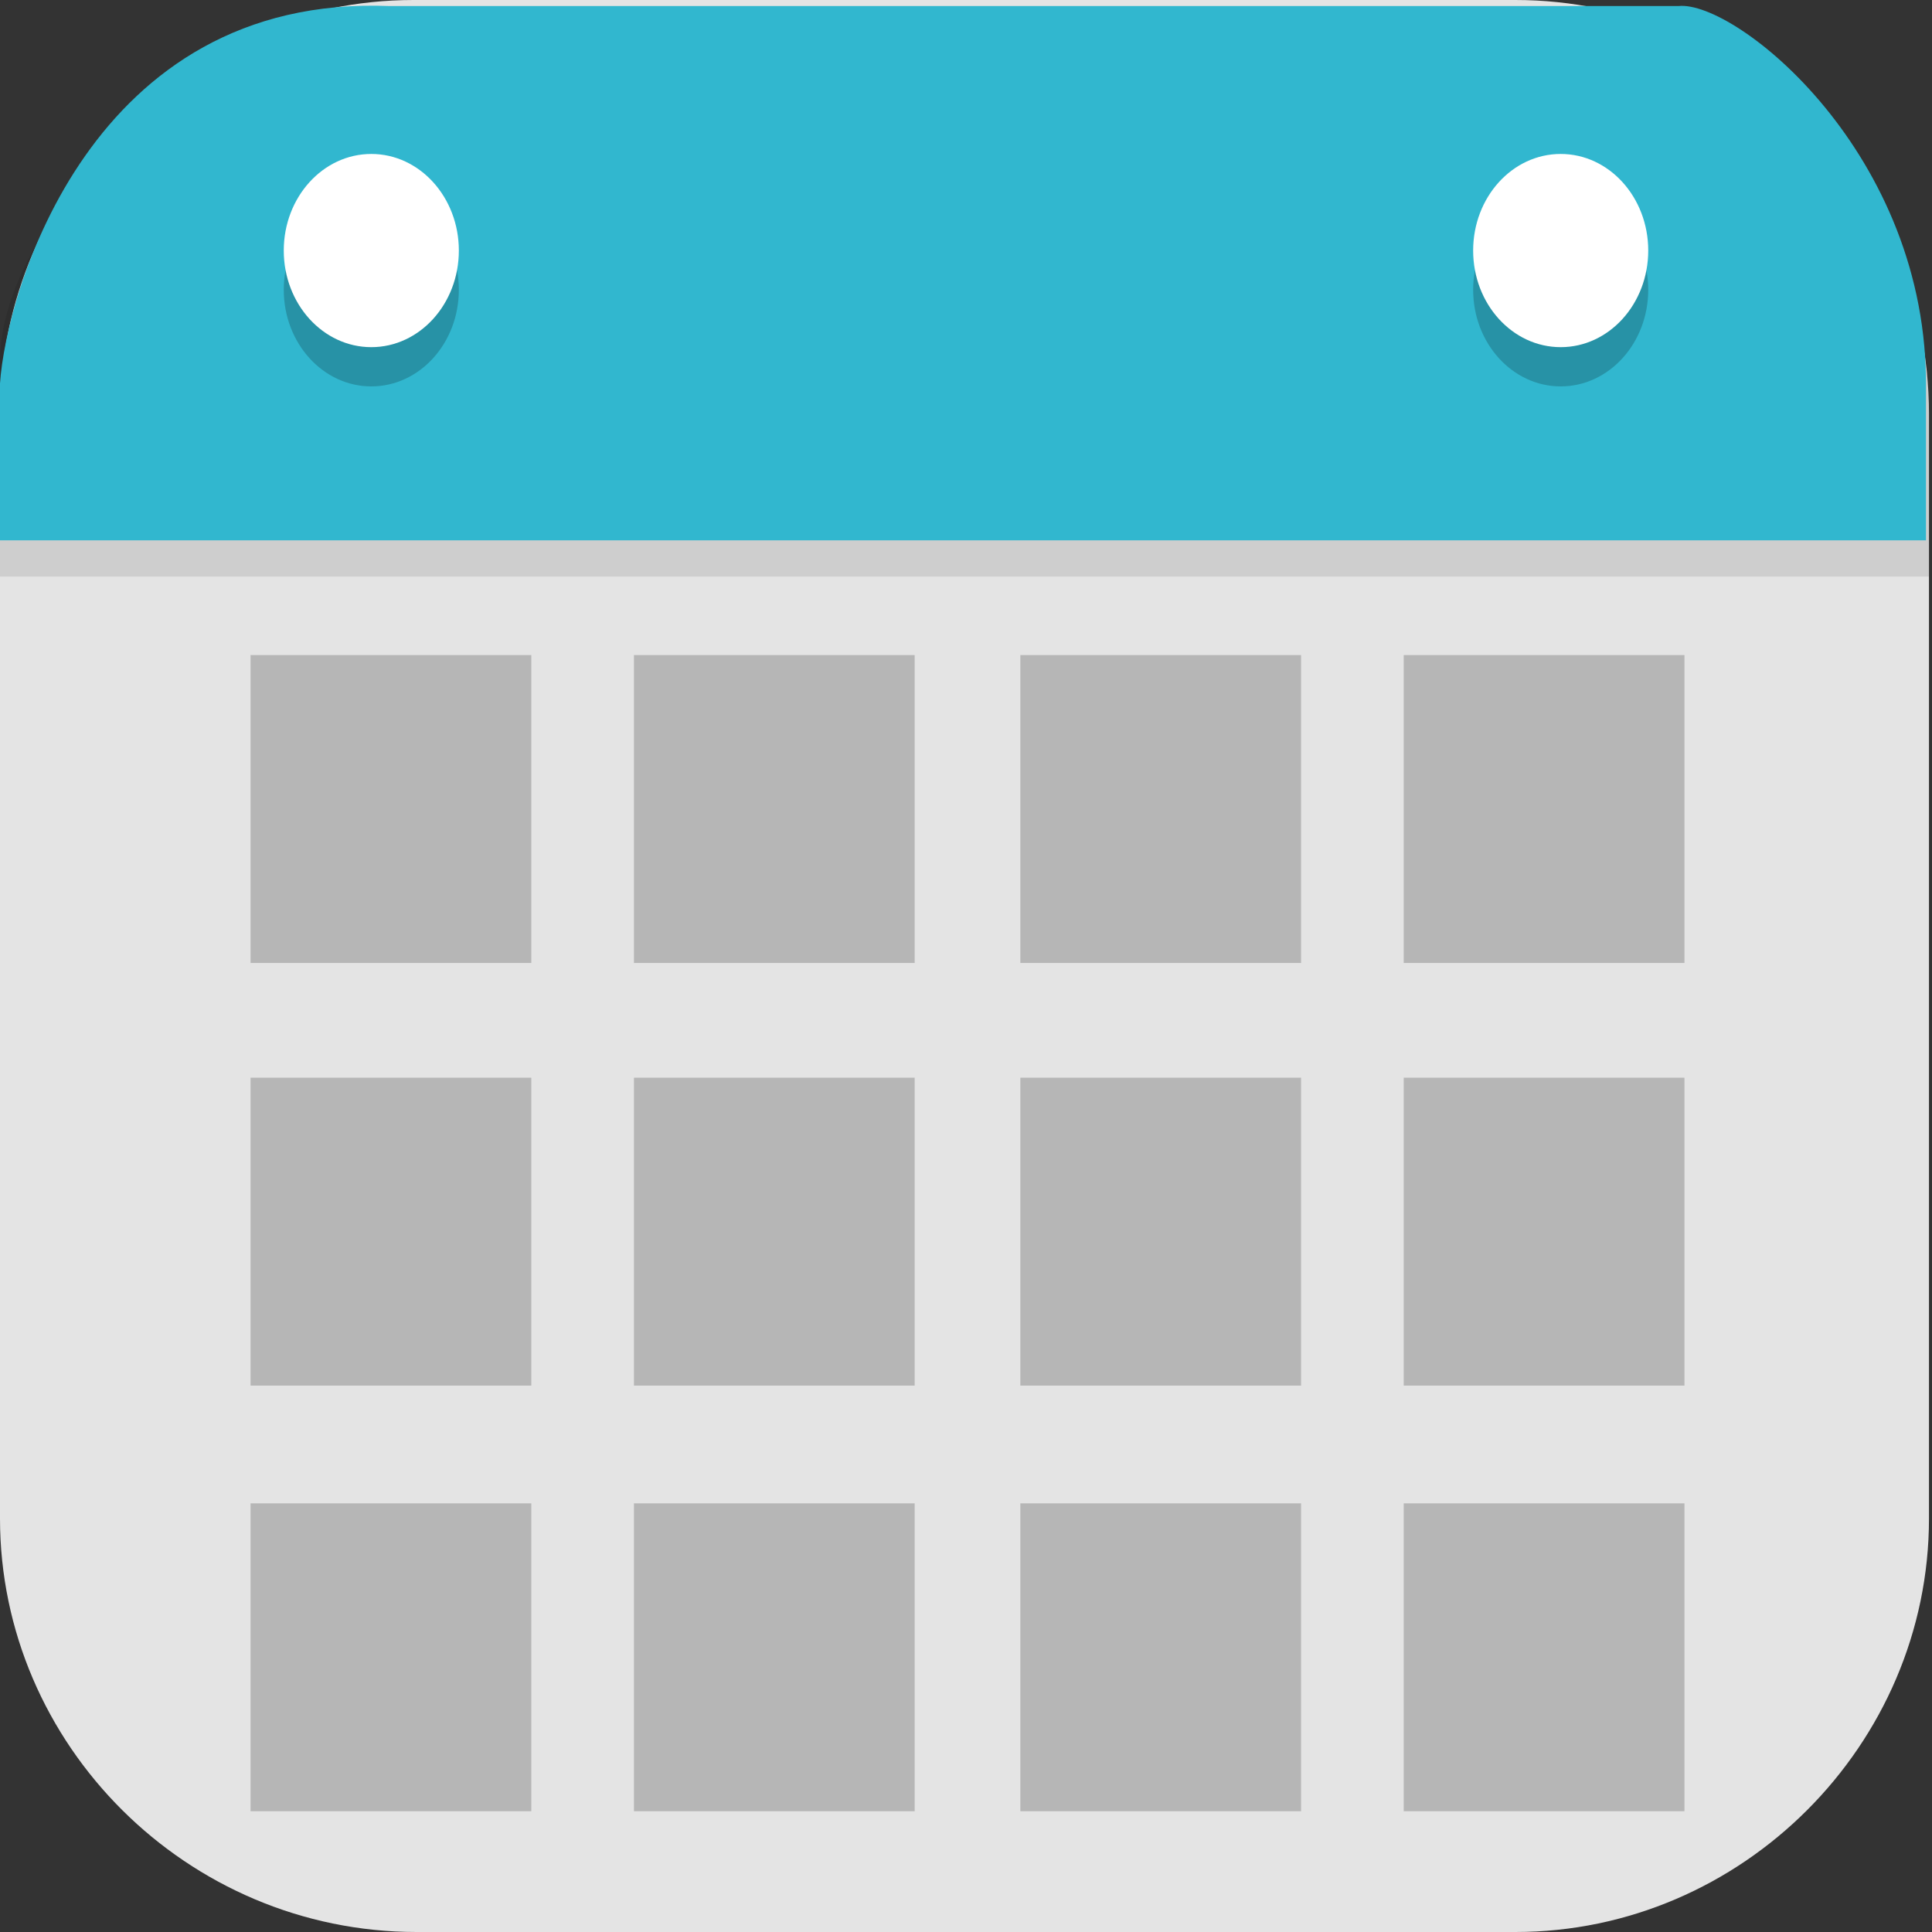 <?xml version="1.0" encoding="UTF-8"?>
<svg id="_图层_1" xmlns="http://www.w3.org/2000/svg" version="1.1" viewBox="0 0 64 64" width="48" height="48">
  <rect x="0" y="0" width="64" height="64" fill="#333333" stroke="none"/>
  <!-- Generator: Adobe Illustrator 29.0.1, SVG Export Plug-In . SVG Version: 2.1.0 Build 192)  -->
  <defs>
    <style>
      .st0, .st1, .st2, .st3, .st4 {
        isolation: isolate;
      }

      .st0, .st2, .st3, .st4 {
        opacity: .2;
      }

      .st0, .st5, .st4, .st6 {
        display: none;
      }

      .st7 {
        fill: #e2ffb4;
      }

      .st8 {
        fill: #315072;
      }

      .st9 {
        fill: #ffa154;
      }

      .st10, .st3, .st4 {
        fill: #fff;
      }

      .st11 {
        fill: #3689e6;
      }

      .st12 {
        fill: #68b723;
      }

      .st13 {
        fill: #ffc27d;
      }

      .st14 {
        fill: #0d52bf;
      }

      .st15 {
        fill: #6199f6;
      }

      .st16 {
        fill: #396bd7;
      }

      .st17 {
        fill: #7a0000;
      }

      .st1 {
        opacity: .1;
      }

      .st18 {
        fill: #8cd5ff;
      }

      .st19 {
        fill: #31b7cf;
      }

      .st20 {
        fill: #c6262e;
      }

      .st21 {
        fill: #f37329;
      }

      .st22 {
        fill: #ff7c70;
      }

      .st23 {
        fill: #9bdb4d;
      }

      .st24 {
        fill: #4688f4;
      }

      .st25 {
        fill: #64baff;
      }

      .st26 {
        fill: #ed5353;
      }

      .st6, .st27 {
        fill: #e4e4e4;
      }

      .st28 {
        fill: #a2c2fa;
      }

      .st29 {
        fill: #3a9104;
      }

      .st30 {
        fill: #cc3b02;
      }
    </style>
  </defs>
  <path class="st27" d="M50.3,64H13.8c-7.6,0-13.8-6.2-13.8-13.7V13.7C0,6.2,6.2,0,13.7,0h36.5c7.5,0,13.7,6.2,13.7,13.7v36.6c0,7.5-6.2,13.7-13.7,13.7h0Z"/>
  <g class="st5">
    <ellipse class="st2" cx="32.3" cy="32.1" rx="26.1" ry="25.6"/>
    <path class="st15" d="M10.6,17c-.4.7-.9,1.4-1.3,2.1-2,3.7-3.1,7.9-3.1,12.1,0,14.1,11.7,23.8,26.1,23.8l12.8-18.3c-1,1.6-5.1,3.6-6.9,4.6-5.6,3.2-12.8,1.1-16.1-4.4l-11.6-19.8h0Z"/>
    <path class="st16" d="M20.3,36.4l-10.6-18c3.8-6.5,9.9-10.3,15.6-11.9,2.6-.7,4.7-.9,7-.9,3.1,0,13.9.8,21.2,10.6.5.7,1,1.4,1.4,2.1h-22.6c-2.5.3-3.9,1.6-4.7,3.4l8.9,15-10.8,4.5"/>
    <path class="st28" d="M42.9,38.7l-10.6,16.2c0,0,.1,0,.2,0,13.2-.2,25.9-8.6,25.9-23.8,0-4.5-1.2-8.9-3.5-12.8h-22.6s4.1,1.8,5.9,2.8c4.5,2.5,5,11.6,5,15.3l.8.4"/>
    <path class="st3" d="M32.3,5.6c-14.4,0-26.1,11.5-26.1,25.6,0,.2,0,.3,0,.5.3-13.9,11.9-25.1,26.1-25.1,14.2,0,25.7,11,26.1,24.9,0,0,0-.2,0-.2,0-14.1-11.7-25.6-26.1-25.6Z"/>
    <ellipse class="st2" cx="32.3" cy="32.1" rx="13.1" ry="12.8"/>
    <ellipse class="st10" cx="32.3" cy="31.2" rx="13.1" ry="12.8"/>
    <ellipse class="st24" cx="32.3" cy="31.2" rx="10.3" ry="10.1"/>
    <path class="st8" d="M6.5,34.8c1.9,12.6,12.9,21.9,25.9,21.9,13,0,24-9.3,25.9-21.9H6.5Z"/>
    <path class="st2" d="M20.2,39.4v11h2.9c1.7,0,3.1-.5,4-1.4,1-.9,1.5-2.3,1.5-4.2s-.2-2.2-.6-2.9c-.4-.8-1-1.4-1.8-1.8-.8-.4-1.7-.6-2.7-.6h-3.2ZM21.5,40.3h1.7c1.3,0,2.2.3,2.9,1,.7.7,1,2,1,3.5,0,2.9-1.4,4.6-4.3,4.6h-1.4v-9.1ZM33.8,43.1c-.7,0-1.3.1-1.8.4-.5.3-.9.7-1.2,1.3-.3.6-.4,1.2-.4,2s.2,1.4.5,2c.3.5.7.9,1.3,1.2.6.3,1.2.4,1.9.4s1,0,1.4-.1c.4,0,.8-.2,1.2-.3v-1c-.4.2-.8.3-1.2.4-.4,0-.8.1-1.3.1-.8,0-1.4-.2-1.8-.6-.4-.4-.6-1.3-.7-2.1h5.2v-.5c0-.6-.1-1.2-.4-1.7-.2-.5-.6-.9-1.1-1.1-.5-.3-1-.4-1.7-.4ZM38.3,43.1l2.8,7.3h1.4l2.8-7.3h-1.3l-1.6,4.3-.6,1.9h0l-.6-1.9-1.6-4.3h-1.3ZM33.8,44c.6,0,1.1.2,1.4.6.2.2.4.7.4,1.2h-3.7c0-.6.3-1,.5-1.3.4-.4.8-.5,1.4-.5Z"/>
    <path class="st10" d="M41.1,49.5l-2.8-7.3h1.3l1.6,4.3.6,1.9h0l.6-1.9,1.6-4.3h1.3l-2.8,7.3h-1.4ZM33.8,42.1c-.7,0-1.3.1-1.8.4-.5.3-.9.7-1.2,1.3-.3.6-.4,1.2-.4,2s.2,1.4.5,2c.3.5.7.9,1.3,1.2.6.3,1.2.4,1.9.4s1,0,1.4-.1c.4,0,.8-.2,1.2-.3v-1c-.4.2-.8.3-1.2.4-.4,0-.8.1-1.3.1-.8,0-1.4-.2-1.8-.6-.4-.4-.6-1.3-.7-2.1h5.2v-.5c0-.6-.1-1.2-.4-1.7-.2-.5-.6-.9-1.1-1.1-.5-.3-1-.4-1.7-.4ZM33.8,43.1c.6,0,1.1.2,1.4.6.2.2.4.7.4,1.2h-3.7c0-.6.3-1,.5-1.3.4-.4.8-.5,1.4-.5ZM28.6,43.9c0,1.9-.5,3.3-1.5,4.2-1,.9-2.3,1.4-4,1.4h-2.9v-11h3.2c1,0,2,.2,2.7.6.8.4,1.4,1,1.8,1.8.4.8.6,1.8.6,2.9ZM27.2,43.9c0-1.5-.3-2.8-1-3.5-.7-.7-1.7-1-2.9-1h-1.7v9.1h1.4c2.8,0,4.3-1.7,4.3-4.6Z"/>
  </g>
  <g class="st5">
    <g>
      <path class="st2" d="M.6,49.4v.8c0,3.3,2.7,5.9,5.9,5.9h35.7c3.3,0,5.9-2.7,5.9-5.9s0-.2,0-.3c-.3,3-2.8,5.4-5.9,5.4H6.6c-3.3,0-5.9-2.7-5.9-5.9Z"/>
      <path class="st22" d="M36.3,43.5h5.9c3.3,0,5.9,2.7,5.9,5.9s-2.7,5.9-5.9,5.9h-5.9v-11.9Z"/>
      <path class="st17" d="M12.5,43.5h-5.9c-3.3,0-5.9,2.7-5.9,5.9s2.7,5.9,5.9,5.9h5.9v-11.9Z"/>
      <path class="st26" d="M36.3,43.5v11.9h-11.9c-3.8-4.3-4.6-8.3,0-11.9h11.9Z"/>
      <path class="st20" d="M24.4,43.5v11.9h-11.9v-11.9h11.9Z"/>
      <path class="st2" d="M37.9,26.5c-1.1,0-2.3.2-3.4.8l-5.1,3-10.3,5.9-10.3,5.9-5.1,3c-1.6,1-2.6,2.6-2.9,4.3.4,2.9,2.9,5.1,5.9,5.1h4.5l3.6-2.1,10.3-5.9,10.3-5.9,5.1-3c2.9-1.6,3.8-5.3,2.2-8.1-1-1.8-2.8-2.8-4.7-3ZM.7,50.6c0,.2,0,.4,0,.6,0-.2,0-.4,0-.6ZM.9,51.9c0,.1,0,.3.1.4,0-.1,0-.3-.1-.4ZM1.4,53.1s0,0,0,.1c0,0,0,0,0,0,0,0,0-.1-.1-.2h0ZM2,54c0,0,.1.2.2.2,0,0-.1-.2-.2-.2ZM2.8,54.8c0,0,.2.1.2.2,0,0-.2-.1-.2-.2ZM3.7,55.5c.1,0,.2.1.3.2-.1,0-.2-.1-.3-.2ZM4.7,55.9c.1,0,.3,0,.4.1-.2,0-.3,0-.4-.1ZM5.8,56.1c.2,0,.4,0,.6,0-.2,0-.4,0-.6,0Z"/>
      <path class="st13" d="M29.3,29.4l5.1-3c2.9-1.6,6.5-.7,8.1,2.2,1.6,2.9.7,6.5-2.2,8.1l-5.1,3-5.9-10.3Z"/>
      <path class="st30" d="M8.8,41.3l-5.1,3c-2.9,1.6-3.8,5.3-2.2,8.1,1.6,2.9,5.3,3.8,8.1,2.2l5.1-3-5.9-10.3Z"/>
      <path class="st9" d="M29.3,29.4l5.9,10.3-10.3,5.9c-5.5-1.8-8.1-4.9-5.9-10.3l10.3-5.9Z"/>
      <path class="st21" d="M19,35.3l5.9,10.3-10.3,5.9-5.9-10.3,10.3-5.9Z"/>
      <path class="st2" d="M24,13.4c-1.9.1-3.7,1.2-4.7,3l-3,5.1-5.9,10.3-5.9,10.3-3,5.1c-.4.7-.6,1.4-.7,2.1.4,2.9,2.8,5.1,5.9,5.1h4.1c.4-.4.7-.8,1-1.3l3-5.1,5.9-10.3,5.9-10.3,3-5.1c1.6-2.9.7-6.5-2.2-8.1-1.1-.6-2.2-.9-3.4-.8ZM.7,50.5c0,.2,0,.4,0,.6,0-.2,0-.4,0-.6ZM.8,51.6c0,.2,0,.3.1.4,0-.1,0-.3-.1-.4ZM1.2,52.8c0,0,0,.2.1.3,0,0-.1-.2-.1-.3ZM1.8,53.8c0,0,.1.2.2.2,0,0-.1-.2-.2-.2ZM2.6,54.6c0,0,.1.1.2.2,0,0-.1-.1-.2-.2ZM3.5,55.3s0,0,0,0c0,0,0,0,.1,0,0,0-.1,0-.2-.1h0ZM4.6,55.8c.1,0,.2,0,.4.1-.1,0-.2,0-.4-.1ZM5.6,56.1c.2,0,.4,0,.6,0-.2,0-.4,0-.6,0Z"/>
      <path class="st18" d="M16.3,20.7l3-5.1c1.6-2.9,5.3-3.8,8.1-2.2s3.8,5.3,2.2,8.1l-3,5.1-10.3-5.9Z"/>
      <path class="st14" d="M4.4,41.3l-3,5.1c-1.6,2.9-.7,6.5,2.2,8.1,2.9,1.6,6.5.7,8.1-2.2l3-5.1-10.3-5.9Z"/>
      <path class="st25" d="M16.3,20.7l10.3,5.9-5.9,10.3c-5.6,1.2-9.5-.2-10.3-5.9l5.9-10.3Z"/>
      <path class="st11" d="M10.3,31l10.3,5.9-5.9,10.3-10.3-5.9,5.9-10.3Z"/>
      <path class="st7" d="M.6,19.7v-5.9c0-3.3,2.7-5.9,5.9-5.9s5.9,2.7,5.9,5.9v5.9H.6Z"/>
      <path class="st29" d="M.6,43.5v5.9c0,3.3,2.7,5.9,5.9,5.9s5.9-2.7,5.9-5.9v-5.9H.6Z"/>
      <path class="st3" d="M6.6,7.8c-3.3,0-5.9,2.7-5.9,5.9v.8c0-3.3,2.7-5.9,5.9-5.9s5.9,2.7,5.9,5.9v-.8c0-3.3-2.7-5.9-5.9-5.9ZM24.6,12.6c-2.1,0-4.2,1-5.3,3l-3,5.1-5.9,10.3c0,.2,0,.4.1.6l5.8-10.1,3-5.1c1.1-2,3.2-3,5.3-3,1,0,1.9.3,2.8.8,1.8,1,2.8,2.8,3,4.7.1-2.2-.9-4.4-3-5.5-.9-.5-1.9-.8-2.8-.8ZM37.3,25.6c-1,0-1.9.3-2.8.8l-5.1,3-5.8,3.3-.7,1.3,6.5-3.8,5.1-3c2.9-1.6,6.5-.7,8.1,2.2.5.8.7,1.7.8,2.6,0-1.2-.2-2.3-.8-3.4-1.1-2-3.2-3-5.3-3ZM18.5,38.1s0,0-.1,0c0,.4,0,.8,0,1.1,0-.4,0-.7.1-1.1h0ZM30.2,43.5l-1.5.8h13.5c3.1,0,5.7,2.4,5.9,5.5,0-.1,0-.3,0-.4,0-3.3-2.7-5.9-5.9-5.9h-12Z"/>
      <path class="st23" d="M.6,19.7h11.9v11.9c-4.3,3.8-8.3,4.6-11.9,0v-11.9Z"/>
      <path class="st12" d="M.6,31.6h11.9v11.9H.6v-11.9Z"/>
      <circle class="st2" cx="6.6" cy="50.3" r="3.4"/>
      <circle class="st10" cx="6.6" cy="49.4" r="3.4"/>
    </g>
  </g>
  <g>
    <path class="st0" d="M.1,19v42.5c0,2,1.4,3.6,3.2,3.6h57.3c1.8,0,3.2-1.6,3.2-3.6V19H.1Z"/>
    <path class="st6" d="M.1,17.7v42.5c0,2,1.4,3.6,3.2,3.6h57.3c1.8,0,3.2-1.6,3.2-3.6V17.7H.1Z"/>
    <path class="st1" d="M63.9,19.1v-6.2c0-2-4.8-12.1-10.5-12.1l-44.7.4C6.9,1.3-.1,7.2,0,12.1v7h63.8Z"/>
    <path class="st19" d="M63.8,17.9v-5c.1-7.8-6.3-12.9-8.2-12.7H12.9C3-.2.2,9.7,0,12.7v5.2h63.8Z"/>
    <rect class="st2" x="33.8" y="21.7" width="9.3" height="10.2"/>
    <rect class="st2" x="46.5" y="21.7" width="9.3" height="10.2"/>
    <rect class="st2" x="21" y="21.7" width="9.3" height="10.2"/>
    <rect class="st2" x="8.3" y="21.7" width="9.3" height="10.2"/>
    <ellipse class="st2" cx="12.3" cy="9.6" rx="2.9" ry="3.2"/>
    <ellipse class="st10" cx="12.3" cy="8.3" rx="2.9" ry="3.2"/>
    <ellipse class="st2" cx="51.7" cy="9.6" rx="2.9" ry="3.2"/>
    <ellipse class="st10" cx="51.7" cy="8.3" rx="2.9" ry="3.2"/>
    <rect class="st2" x="46.5" y="35.7" width="9.3" height="10.2"/>
    <rect class="st2" x="21" y="35.7" width="9.3" height="10.2"/>
    <rect class="st2" x="8.3" y="35.7" width="9.3" height="10.2"/>
    <rect class="st2" x="33.8" y="49.8" width="9.3" height="10.2"/>
    <rect class="st2" x="46.5" y="49.8" width="9.3" height="10.2"/>
    <rect class="st2" x="21" y="49.8" width="9.3" height="10.2"/>
    <rect class="st2" x="8.3" y="49.8" width="9.3" height="10.2"/>
    <path class="st4" d="M3.4,0C1.6,0,.1,1.6.1,3.6v1.3C.1,2.9,1.6,1.3,3.4,1.3h57.3c1.8,0,3.2,1.6,3.2,3.6v-1.3c0-2-1.4-3.6-3.2-3.6H3.4Z"/>
    <rect class="st2" x="33.8" y="35.7" width="9.3" height="10.2"/>
  </g>
</svg>